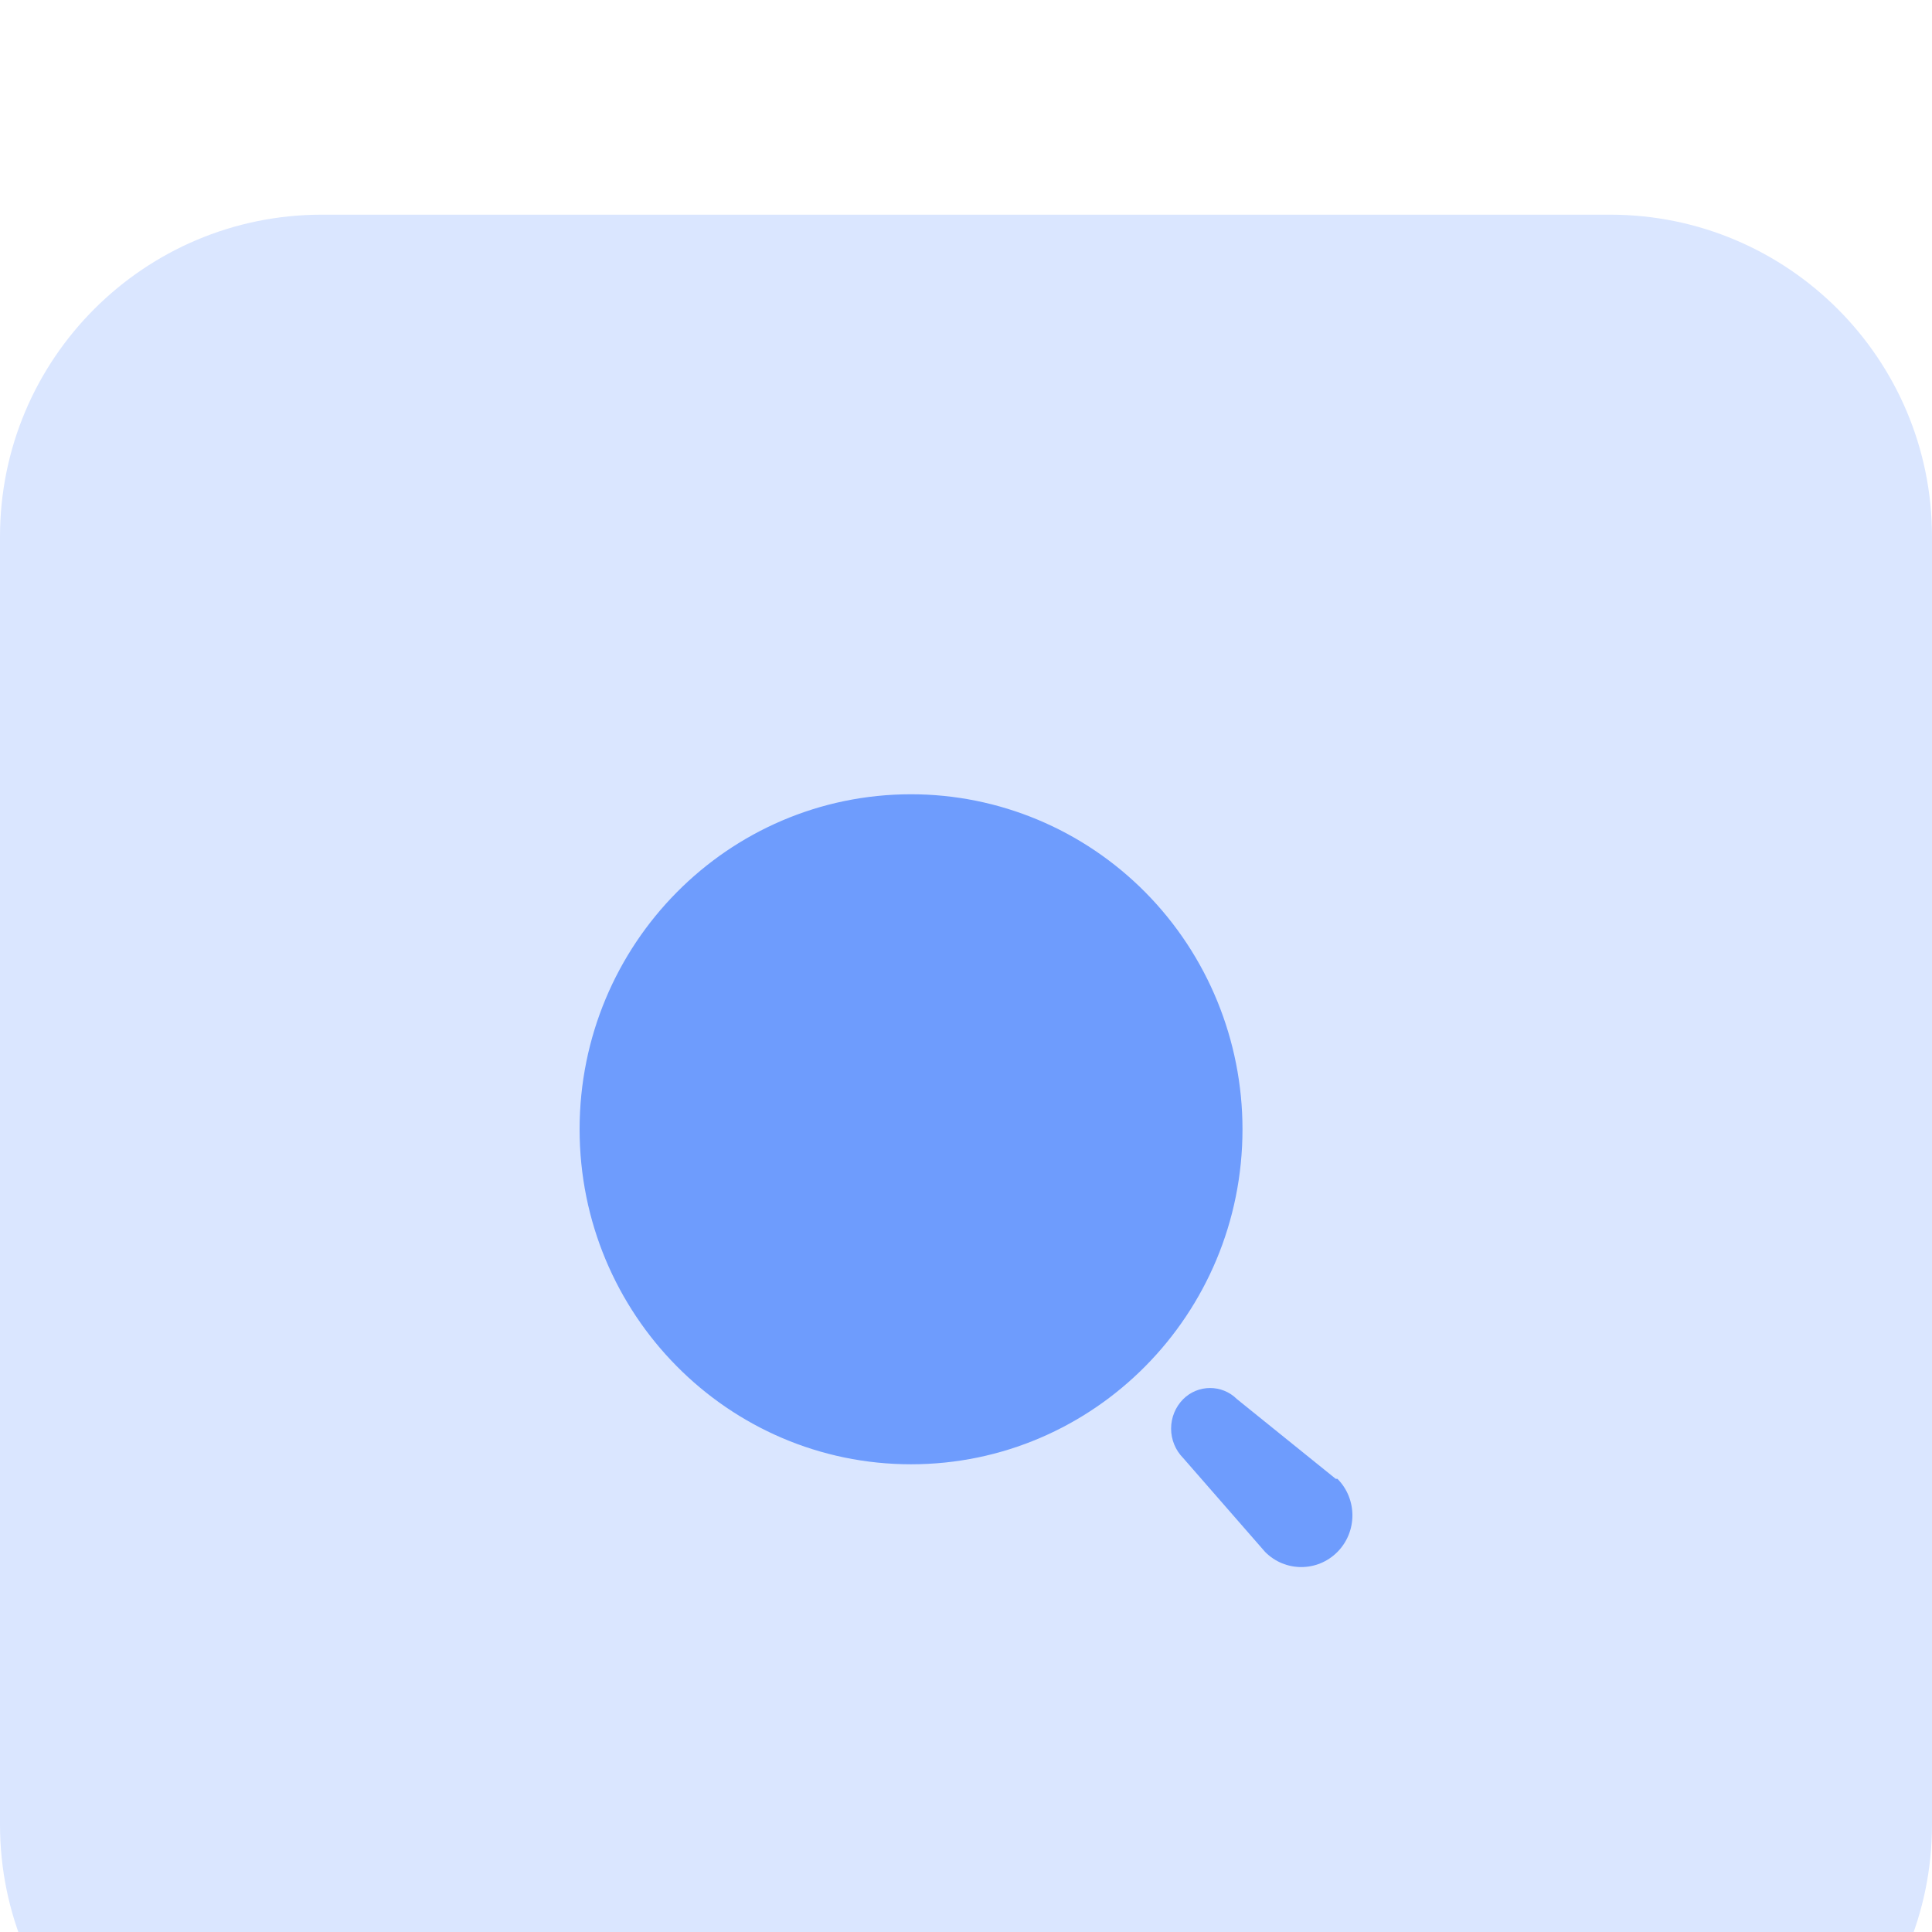 <svg width="90" height="90" viewBox="0 0 90 90" fill="none" xmlns="http://www.w3.org/2000/svg">
<g clip-path="url(#clip0)">
<g filter="url(#filter0_d)">
<path d="M75 0H15C6.716 0 0 6.716 0 15V75C0 83.284 6.716 90 15 90H75C83.284 90 90 83.284 90 75V15C90 6.716 83.284 0 75 0Z" fill="#DAE6FF"/>
<path fill-rule="evenodd" clip-rule="evenodd" d="M27 42.606C27 33.987 33.913 27 42.44 27C46.535 27 50.462 28.644 53.358 31.571C56.253 34.498 57.88 38.467 57.88 42.606C57.88 51.225 50.967 58.212 42.44 58.212C33.913 58.212 27 51.225 27 42.606ZM57.624 55.178L62.223 58.889H62.303C63.233 59.83 63.233 61.354 62.303 62.295C61.372 63.235 59.864 63.235 58.934 62.295L55.117 57.921C54.757 57.558 54.554 57.064 54.554 56.549C54.554 56.035 54.757 55.541 55.117 55.178C55.813 54.486 56.928 54.486 57.624 55.178Z" fill="#6E9CFD"/>
</g>
</g>
<defs>
<filter id="filter0_d" x="-20" y="-10" width="130" height="130" filterUnits="userSpaceOnUse" color-interpolation-filters="sRGB">
<feFlood flood-opacity="0" result="BackgroundImageFix"/>
<feColorMatrix in="SourceAlpha" type="matrix" values="0 0 0 0 0 0 0 0 0 0 0 0 0 0 0 0 0 0 127 0"/>
<feOffset dy="10"/>
<feGaussianBlur stdDeviation="10"/>
<feColorMatrix type="matrix" values="0 0 0 0 0.771 0 0 0 0 0.619 0 0 0 0 0.568 0 0 0 0.1 0"/>
<feBlend mode="normal" in2="BackgroundImageFix" result="effect1_dropShadow"/>
<feBlend mode="normal" in="SourceGraphic" in2="effect1_dropShadow" result="shape"/>
</filter>
<clipPath id="clip0">
<rect width="90" height="90" fill="white"/>
</clipPath>
</defs>
</svg>
